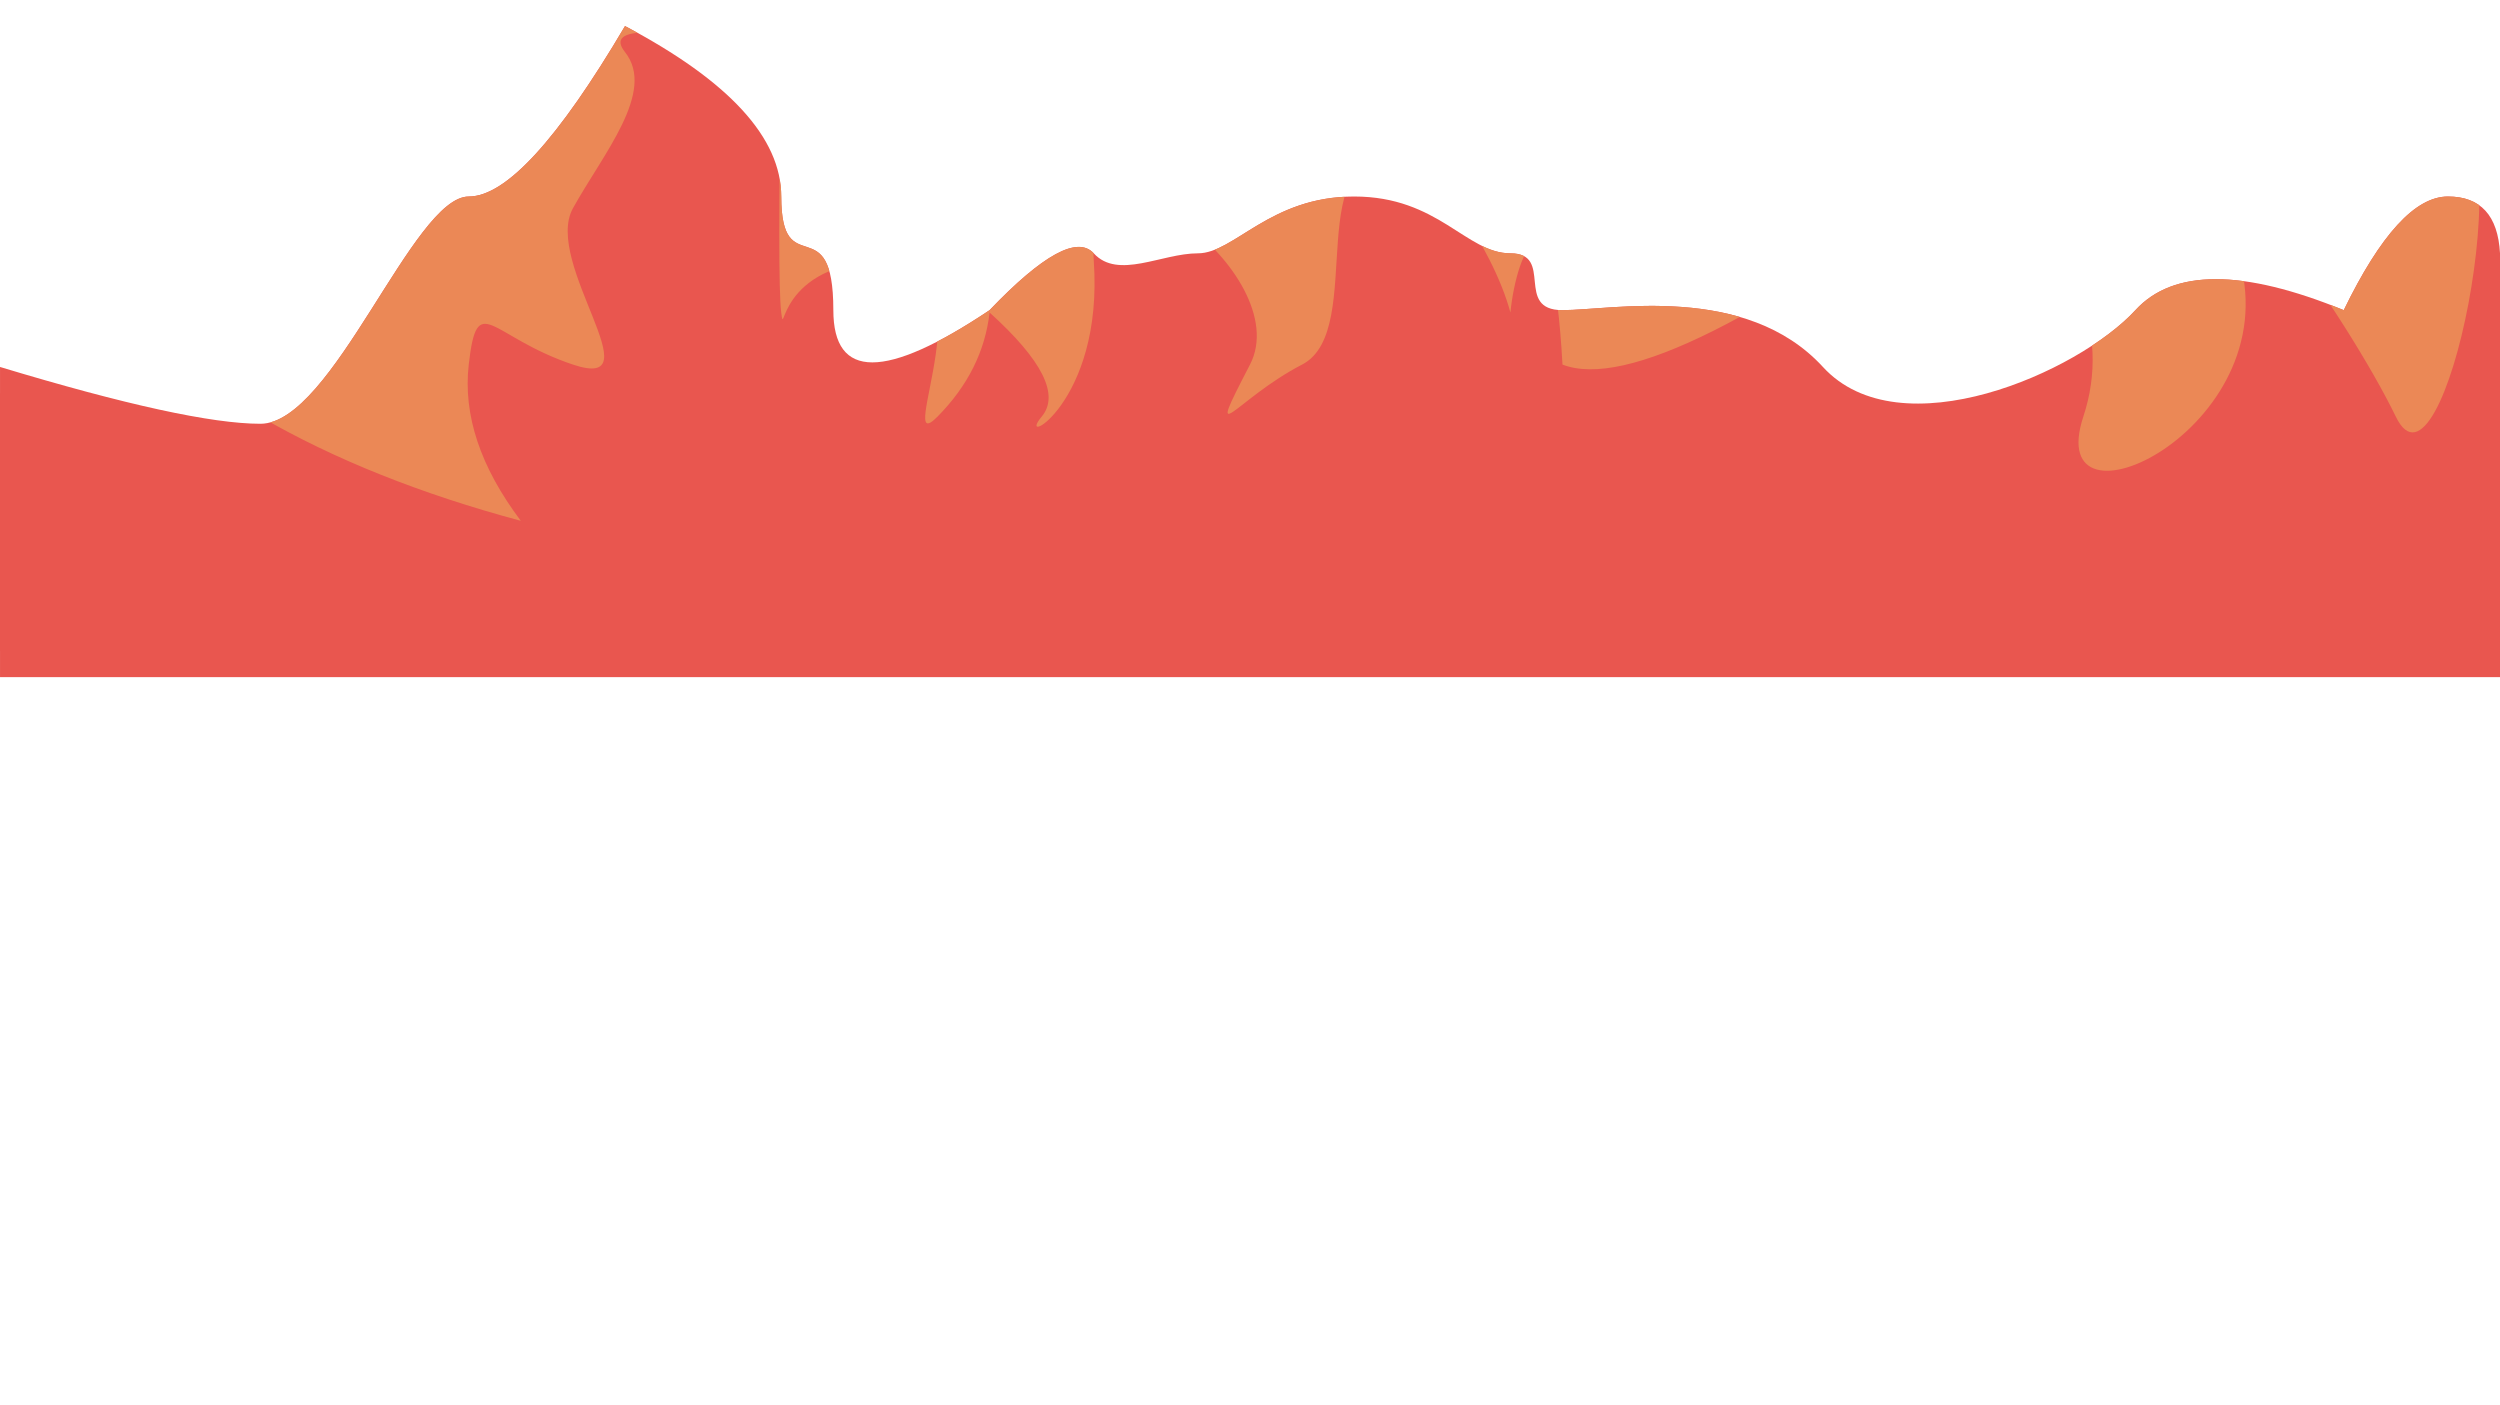 <?xml version="1.0" encoding="UTF-8"?>
<svg style="isolation:isolate" viewBox="0 0 1370 770" xmlns="http://www.w3.org/2000/svg">
<g style="isolation:isolate">
<path d="m0 215.36q102.98 31.136 142.71 31.136c39.729 0 83.617-124.54 114.17-124.54q30.55 0 85.625-93.409 85.625 45.218 85.625 93.409c0 48.191 28.542 5.007 28.542 62.272q0 57.266 85.625 0 43.744-45.687 57.083-31.136c13.339 14.551 37.147 0 57.083 0s39.442-31.136 85.625-31.136 61.386 31.136 85.625 31.136 1.865 31.136 28.542 31.136 100.4-15.02 142.71 31.137c42.311 46.157 140.13 2.816 171.25-31.137q31.124-33.952 114.17 0 30.263-62.272 57.083-62.272 26.821 0 28.542 31.136v217.96h-1370v-155.68z" fill="#e9564f"/>
<path d="m0 201.09q102.98 31.136 142.71 31.136c39.729 0 83.617-124.54 114.17-124.54q30.55 0 85.625-93.409 85.625 45.218 85.625 93.409c0 48.191 28.542 5.007 28.542 62.273q0 57.266 85.625 0 43.744-45.688 57.083-31.137c13.339 14.551 37.147 0 57.083 0s39.442-31.136 85.625-31.136 61.386 31.136 85.625 31.136 1.865 31.137 28.542 31.137 100.4-15.021 142.71 31.136c42.311 46.157 140.13 2.816 171.25-31.136q31.124-33.953 114.17 0 30.263-62.273 57.083-62.273 26.821 0 28.542 31.136v217.96h-1370v-155.68z" fill="#e9564f"/>
<clipPath id="a">
<path d="m0 201.09q102.98 31.136 142.71 31.136c39.729 0 83.617-124.54 114.17-124.54q30.55 0 85.625-93.409 85.625 45.218 85.625 93.409c0 48.191 28.542 5.007 28.542 62.273q0 57.266 85.625 0 43.744-45.688 57.083-31.137c13.339 14.551 37.147 0 57.083 0s39.442-31.136 85.625-31.136 61.386 31.136 85.625 31.136 1.865 31.137 28.542 31.137 100.4-15.021 142.71 31.136c42.311 46.157 140.13 2.816 171.25-31.136q31.124-33.953 114.17 0 30.263-62.273 57.083-62.273 26.821 0 28.542 31.136v217.96h-1370v-155.68z" fill="#e9564f"/>
</clipPath>
<g clip-path="url(#a)">
<path d="m542.29 171.25q43.458 39.299 28.541 57.083c-14.916 17.785 34.136-6.597 28.542-85.625-5.594-79.027 111.44 7.315 85.625 57.084-25.817 49.768-8.319 19.075 28.542 0 36.86-19.076-3.586-123.2 57.083-114.17 12.31 1.833 47.094 48.521 57.083 85.625 3.57-35.7 22.834-74.208 28.542 28.542q51.375 19.979 228.33-114.17 80.032 73.29 57.084 142.71c-22.948 69.418 111.58 7.172 85.625-85.625-25.96-92.796 59.521 31.697 85.625 85.625 26.103 53.928 70.565-162.36 28.541-171.25q-42.023-8.892-884.79-28.541l-114.17-28.542q-260.17 193.34-199.79 228.33 60.382 34.996 142.71 57.084-33.275-44.175-28.542-85.625c4.733-41.45 11.331-15.347 57.083 0 45.753 15.346-16.494-55.793 0-85.625 16.494-29.833 45.753-63.968 28.542-85.625q-17.211-21.658 85.625 0-2.151 126.36 0 142.71c2.151 16.351-3.299-26.964 57.083-28.542 60.382-1.577 3.586 110.87 28.542 85.625q24.956-25.243 28.542-57.083z" fill="#eb8856"/>
</g>
</g>
</svg>
